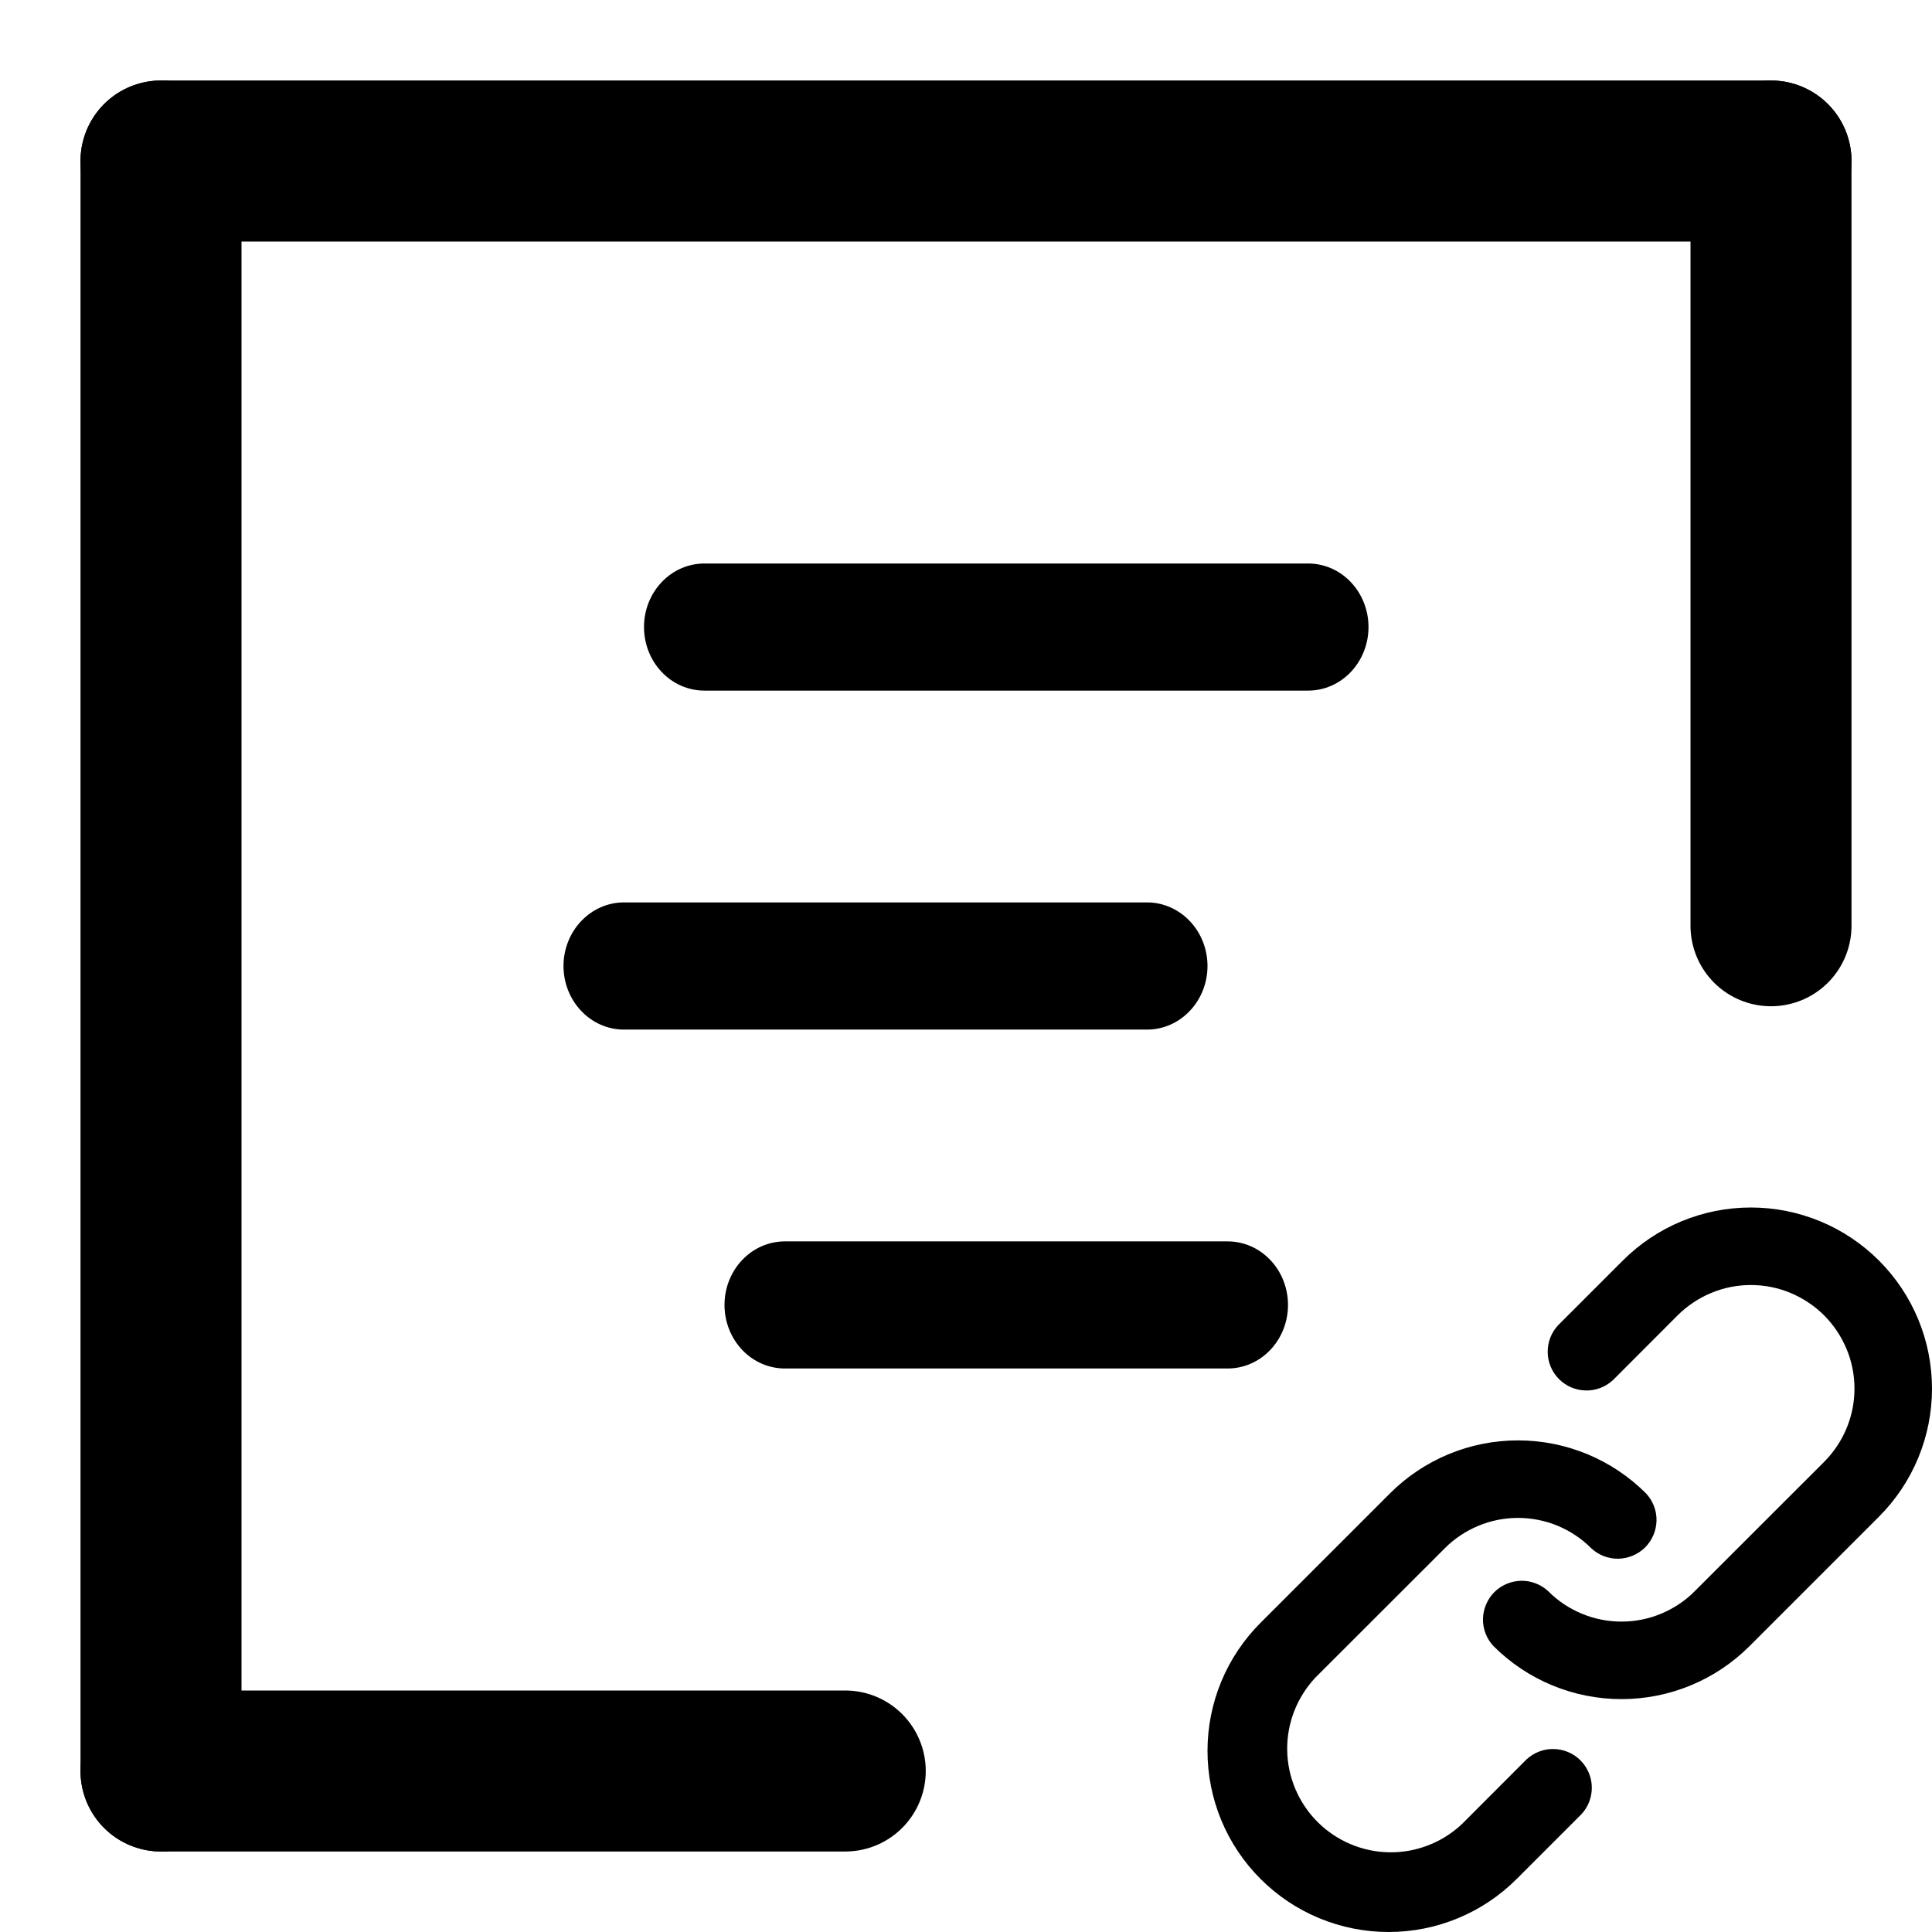 <svg width="24" height="24" viewBox="0 0 24 24" fill="none" xmlns="http://www.w3.org/2000/svg">
<g clip-path="url(#clip0_1564_532)">
<path d="M2 2C2 2 19.443 2 22 2" stroke="black" stroke-width="2" stroke-linecap="round" stroke-linejoin="round"/>
<path d="M22 11.5C22 11.5 22 4.557 22 2" stroke="black" stroke-width="2" stroke-linecap="round" stroke-linejoin="round"/>
<path d="M2 2C2 2 2 19.443 2 22" stroke="black" stroke-width="2" stroke-linecap="round" stroke-linejoin="round"/>
<path d="M2 22C2 22 8.685 22 10.5 22" stroke="black" stroke-width="2" stroke-linecap="round" stroke-linejoin="round"/>
<path d="M19.645 22.537L18.841 23.341C18.632 23.55 18.384 23.716 18.111 23.829C17.838 23.942 17.546 24 17.25 24C16.955 24 16.662 23.942 16.389 23.829C16.116 23.716 15.868 23.55 15.659 23.341C15.45 23.132 15.284 22.884 15.171 22.611C15.058 22.338 15 22.045 15 21.75C15 21.454 15.058 21.162 15.171 20.889C15.284 20.616 15.45 20.368 15.659 20.159L17.266 18.552C17.475 18.343 17.723 18.177 17.996 18.064C18.269 17.951 18.562 17.893 18.857 17.893C19.153 17.893 19.445 17.951 19.718 18.064C19.991 18.177 20.239 18.343 20.448 18.552C20.533 18.643 20.58 18.764 20.578 18.889C20.575 19.014 20.525 19.133 20.437 19.222C20.348 19.31 20.229 19.36 20.104 19.363C19.979 19.365 19.858 19.318 19.767 19.233C19.648 19.113 19.506 19.019 19.35 18.954C19.194 18.889 19.026 18.856 18.857 18.856C18.688 18.856 18.521 18.889 18.365 18.954C18.209 19.019 18.067 19.113 17.948 19.233L16.34 20.84C16.111 21.084 15.985 21.407 15.99 21.742C15.995 22.077 16.131 22.396 16.367 22.633C16.604 22.869 16.923 23.005 17.258 23.01C17.593 23.015 17.916 22.889 18.16 22.66L18.963 21.856C19.055 21.771 19.176 21.724 19.3 21.727C19.425 21.729 19.545 21.779 19.633 21.868C19.721 21.956 19.772 22.075 19.774 22.2C19.776 22.325 19.73 22.446 19.645 22.537ZM22.66 16.34C22.54 16.221 22.398 16.126 22.242 16.061C22.086 15.996 21.919 15.963 21.75 15.963C21.581 15.963 21.414 15.996 21.258 16.061C21.101 16.126 20.96 16.221 20.84 16.34L20.037 17.144C19.945 17.229 19.824 17.276 19.7 17.273C19.575 17.271 19.455 17.221 19.367 17.132C19.279 17.044 19.228 16.925 19.226 16.8C19.224 16.675 19.27 16.554 19.355 16.463L20.159 15.659C20.368 15.45 20.616 15.284 20.889 15.171C21.162 15.058 21.454 15 21.75 15C22.347 15 22.919 15.237 23.341 15.659C23.763 16.081 24 16.653 24 17.25C24 17.847 23.763 18.419 23.341 18.841L21.734 20.448C21.525 20.657 21.277 20.823 21.004 20.936C20.731 21.049 20.438 21.107 20.143 21.107C19.847 21.107 19.555 21.049 19.282 20.936C19.009 20.823 18.761 20.657 18.552 20.448C18.467 20.357 18.42 20.236 18.422 20.111C18.425 19.986 18.475 19.867 18.563 19.778C18.652 19.69 18.771 19.64 18.896 19.637C19.021 19.635 19.142 19.682 19.233 19.767C19.352 19.887 19.494 19.981 19.65 20.046C19.806 20.111 19.974 20.144 20.143 20.144C20.312 20.144 20.479 20.111 20.635 20.046C20.791 19.981 20.933 19.887 21.052 19.767L22.66 18.16C22.779 18.04 22.874 17.899 22.939 17.742C23.004 17.586 23.037 17.419 23.037 17.25C23.037 17.081 23.004 16.914 22.939 16.758C22.874 16.602 22.779 16.46 22.66 16.34Z" fill="black"/>
<path d="M8.75 7C8.551 7 8.36 7.083 8.22 7.231C8.079 7.379 8 7.58 8 7.789C8 7.999 8.079 8.2 8.22 8.348C8.36 8.496 8.551 8.579 8.75 8.579H16.25C16.449 8.579 16.64 8.496 16.78 8.348C16.921 8.2 17 7.999 17 7.789C17 7.58 16.921 7.379 16.78 7.231C16.64 7.083 16.449 7 16.25 7H8.75ZM7 12C7 11.791 7.079 11.59 7.22 11.442C7.36 11.294 7.551 11.21 7.75 11.21H14.25C14.449 11.21 14.64 11.294 14.78 11.442C14.921 11.59 15 11.791 15 12C15 12.209 14.921 12.41 14.78 12.558C14.64 12.706 14.449 12.79 14.25 12.79H7.75C7.551 12.79 7.36 12.706 7.22 12.558C7.079 12.41 7 12.209 7 12ZM9.75 15.421C9.551 15.421 9.36 15.504 9.22 15.652C9.079 15.8 9 16.001 9 16.21C9 16.42 9.079 16.621 9.22 16.769C9.36 16.917 9.551 17 9.75 17H15.25C15.449 17 15.64 16.917 15.78 16.769C15.921 16.621 16 16.42 16 16.21C16 16.001 15.921 15.8 15.78 15.652C15.64 15.504 15.449 15.421 15.25 15.421H9.75Z" fill="black"/>
</g>
<defs>
<clipPath id="clip0_1564_532">
<rect width="24" height="24" fill="white"/>
</clipPath>
</defs>
</svg>
